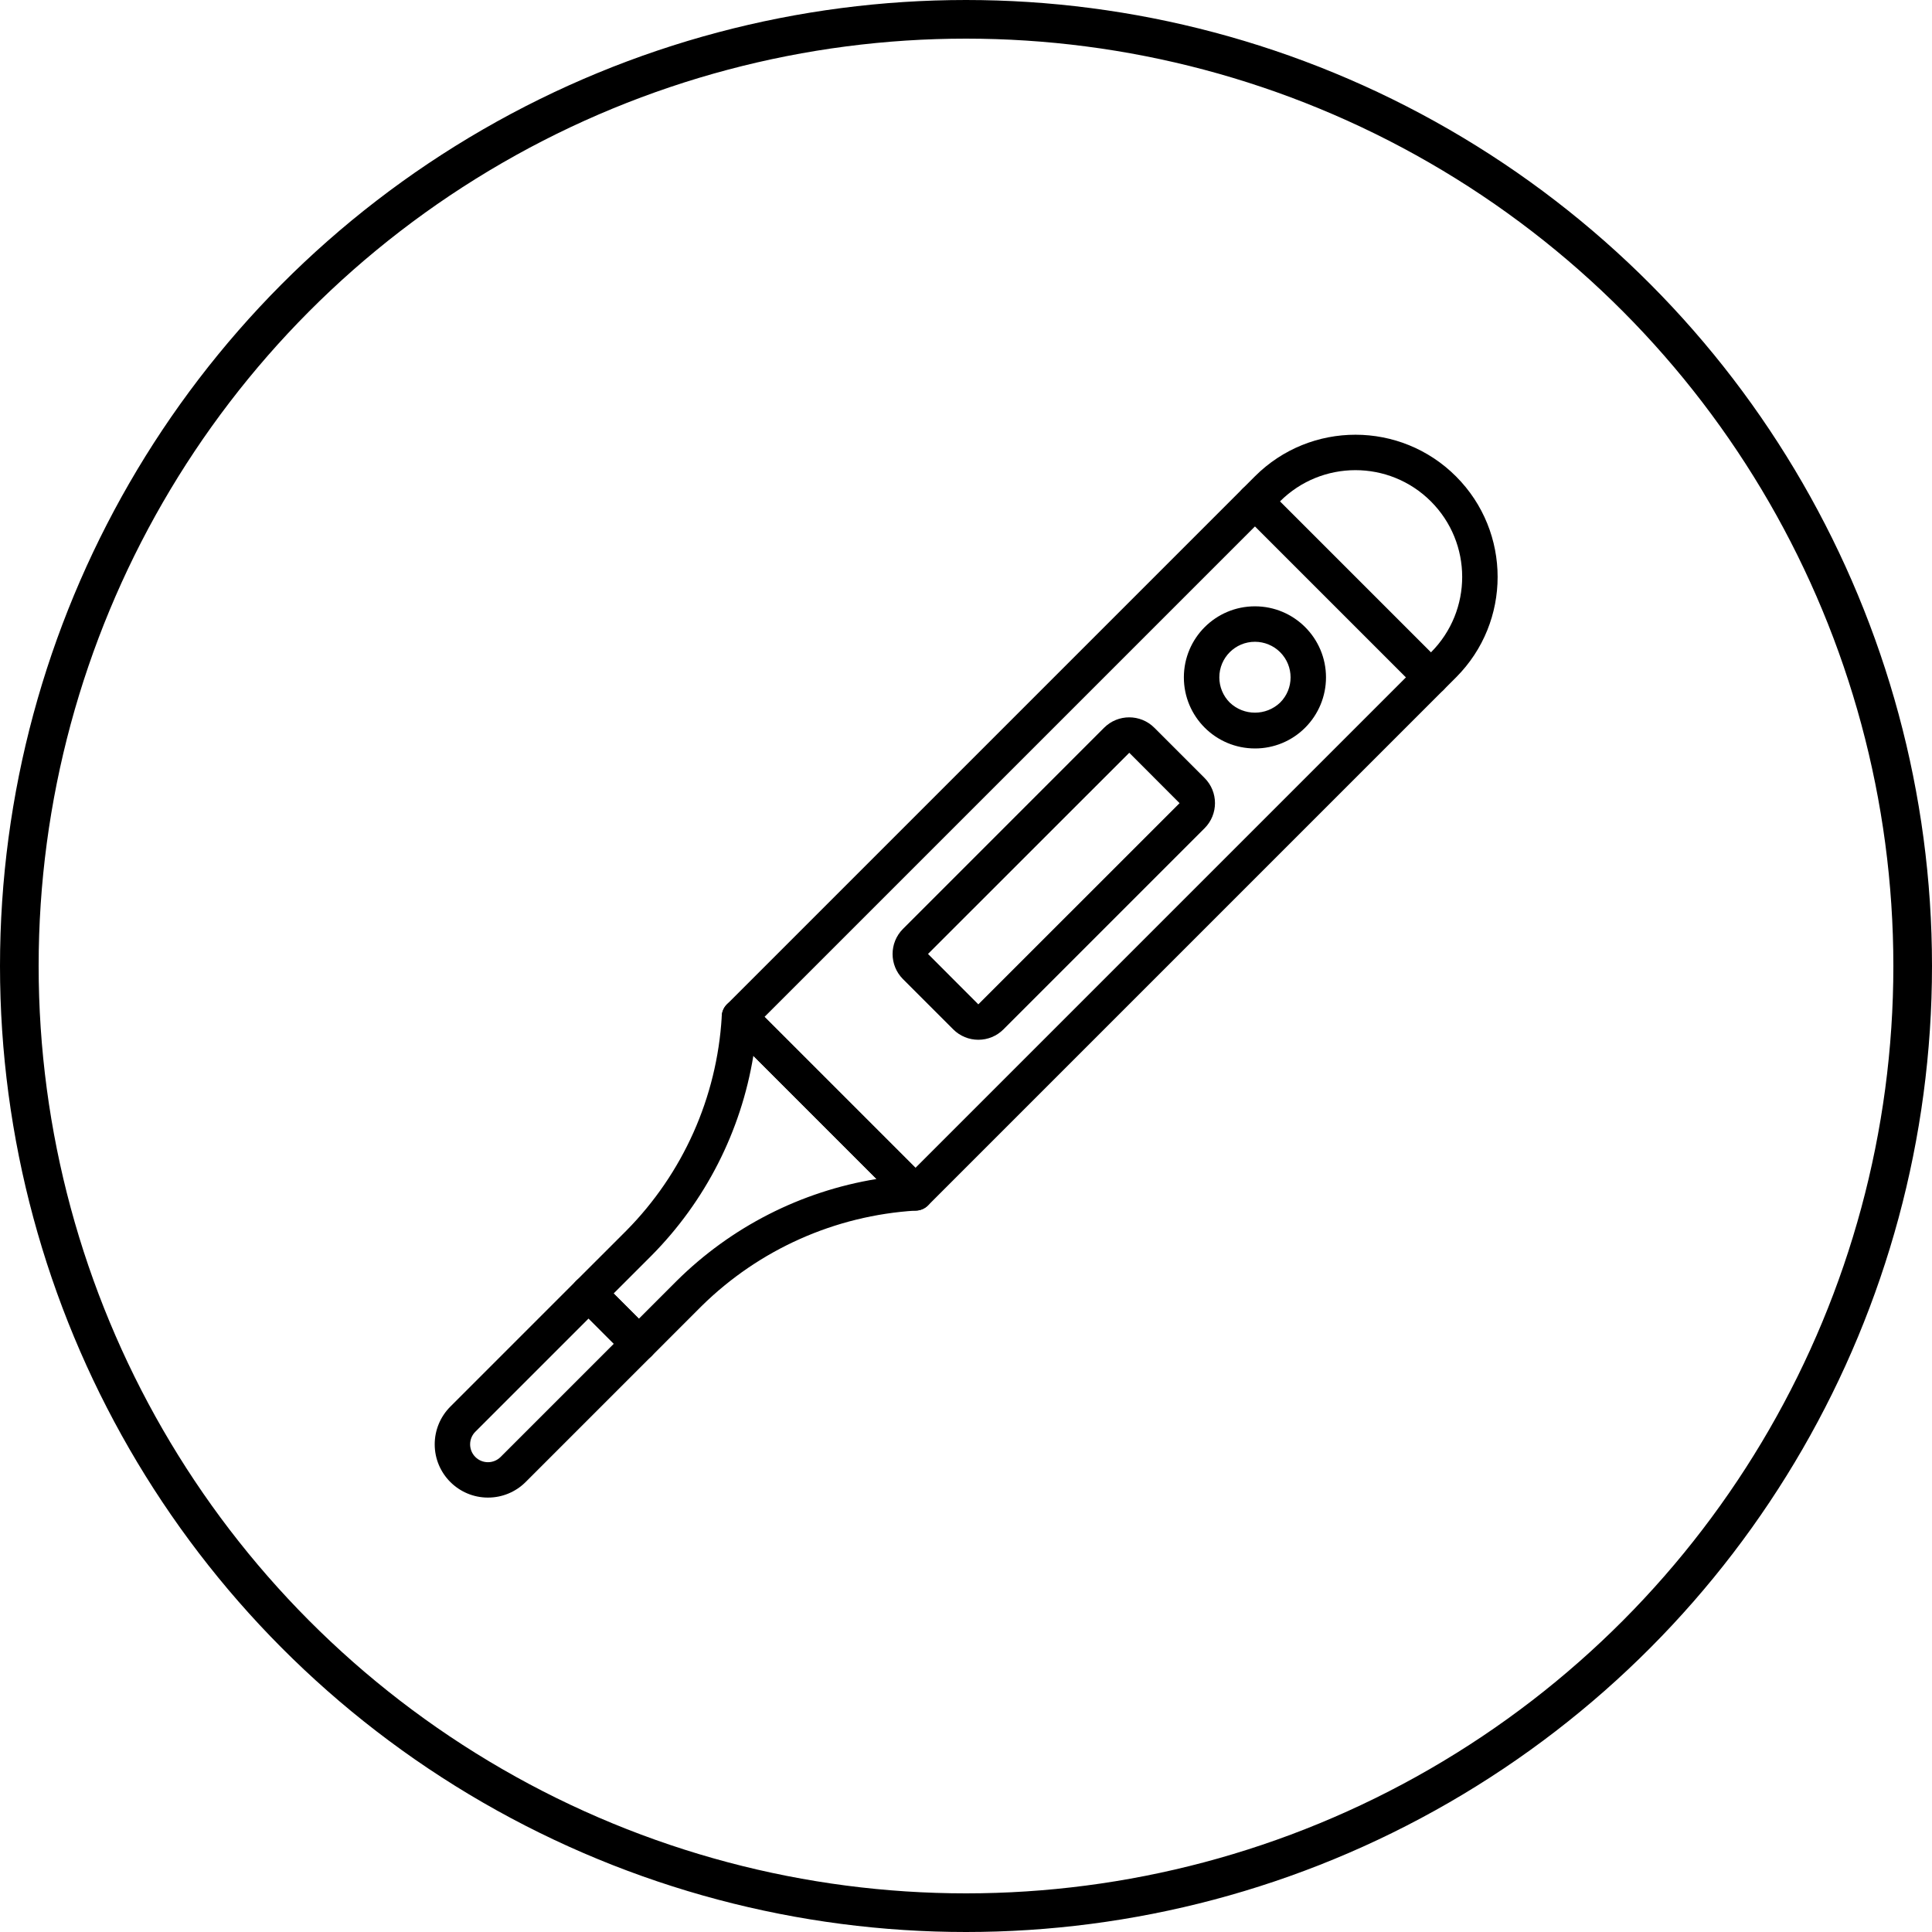 <?xml version="1.0" encoding="UTF-8" standalone="no"?>
<svg
   xmlns:dc="http://purl.org/dc/elements/1.1/"
   xmlns:cc="http://creativecommons.org/ns#"
   xmlns:rdf="http://www.w3.org/1999/02/22-rdf-syntax-ns#"
   xmlns:svg="http://www.w3.org/2000/svg"
   xmlns="http://www.w3.org/2000/svg"
   width="100"
   height="100"
   viewBox="0 0 100 100"
   id="svg4157"
   version="1.1">
  <defs
     id="defs4159" />
  <g
     id="layer1"
     transform="translate(0,2.2107222e-5)">
    <ellipse        style="opacity:1;fill:none;fill-opacity:1;fill-rule:nonzero;stroke:#000000;stroke-width:2.0;stroke-linecap:round;stroke-linejoin:bevel;stroke-miterlimit:4;stroke-dasharray:none;stroke-dashoffset:0;stroke-opacity:1"
       id="path4705"
       cx="50"
       cy="50"
       rx="49"
       ry="49" />
  </g>
  <g
     id="g8897"
     style="fill:#000000"
     transform="matrix(0.917,0,0,0.917,22.501,22.496)">
    <path
       id="path8899"
       transform="translate(16.103,-0.78)"
       d="m 11.033,44.58 0,0 c -0.265,3.01e-4 -0.52,-0.105 -0.707,-0.293 l -9.936,-9.936 -10e-9,0 C 1.3804928e-4,33.961 -2.095072e-5,33.328 0.39,32.938 c 1.185e-4,-1.19e-4 2.3703e-4,-2.37e-4 3.556e-4,-3.56e-4 L 30.197,3.131 l -10e-7,6e-7 c 3.137,-3.131 8.219,-3.126 11.35,0.011 3.127,3.133 3.127,8.206 2e-6,11.339 l -29.806,29.806 0,0 c -0.187,0.188 -0.442,0.293 -0.707,0.293 z m -8.521,-10.935 8.521,8.521 29.099,-29.099 0,0 c 2.351,-2.356 2.346,-6.171 -0.009,-8.521 -2.352,-2.347 -6.16,-2.347 -8.512,2e-7 z" />
    <path
       id="path8901"
       transform="translate(45.2,2.67)"
       d="m 11.033,12.033 0,0 c -0.265,3.01e-4 -0.52,-0.105 -0.707,-0.293 l -9.935,-9.935 -10e-9,0 C 2.8053228e-5,1.414 2.8053228e-5,0.781 0.391,0.391 0.781,2.7995719e-5 1.414,2.7995719e-5 1.805,0.391 l 9.935,9.935 0,0 c 0.39,0.391 0.39,1.024 -2.13e-4,1.414 -0.187,0.187 -0.442,0.293 -0.707,0.293 z" />
    <path
       id="path8903"
       transform="translate(25.648,15.763)"
       d="m 5.037,18.394 0,0 c -0.531,9.53e-4 -1.041,-0.21 -1.417,-0.586 l -2.838,-2.838 -2e-7,0 c -0.781,-0.783 -0.781,-2.051 4e-7,-2.833 L 12.136,0.781 l 0,1e-8 c 0.783,-0.781 2.05,-0.781 2.833,-4.9002e-4 l 2.839,2.839 0,0 c 0.781,0.783 0.781,2.05 4.9e-4,2.833 L 6.453,17.808 l 0,0 c -0.375,0.376 -0.885,0.587 -1.417,0.586 z m 8.519,-16.199 -11.36,11.355 2.84,2.845 11.359,-11.356 z" />
    <path
       id="path8905"
       transform="translate(42.285,9.691)"
       d="m 4.013,8.023 -10e-8,0 C 1.797,8.023 9.4986495e-4,6.228 4.6986495e-4,4.013 -2.758049e-6,1.797 1.795,9.5000003e-4 4.011,4.7000003e-4 6.226,-2.6229712e-6 8.022,1.796 8.023,4.011 c 2.269e-4,1.064 -0.422,2.084 -1.174,2.837 l 0,0 2e-7,-2e-7 c -0.75,0.755 -1.772,1.178 -2.836,1.175 z m 0,-6.021 1e-7,0 c -1.11,-7.867e-4 -2.01,0.898 -2.011,2.008 -3.784e-4,0.534 0.212,1.046 0.589,1.423 l -10e-8,0 c 0.796,0.76 2.048,0.76 2.844,0 l 0,0 0,0 C 6.22,4.649 6.22,3.377 5.436,2.591 5.059,2.214 4.546,2.002 4.013,2.002 Z" />
    <path
       id="path8907"
       transform="translate(7.587,31.864)"
       d="m 3.937,20.452 0,0 c -0.265,-7.1e-5 -0.519,-0.105 -0.707,-0.293 l -2.839,-2.839 0,0 C 1.5796614e-4,16.929 -1.0338618e-6,16.297 0.39,15.906 c 1.1851e-4,-1.19e-4 2.3704e-4,-2.37e-4 3.556e-4,-3.56e-4 l 2.839,-2.838 -5e-7,1e-6 c 3.2,-3.236 5.113,-7.525 5.384,-12.067 l 0,-3.57e-6 C 8.614,0.448 9.061,1.1283015e-5 9.614,1.1283015e-5 9.879,1.1242968e-5 10.133,0.105 10.321,0.293 l 9.936,9.936 0,0 c 0.39,0.391 0.39,1.024 -0.002,1.415 -0.187,0.186 -0.44,0.291 -0.704,0.292 l -1e-6,0 c -4.541,0.281 -8.827,2.193 -12.069,5.384 l -2.838,2.839 0,0 c -0.188,0.188 -0.442,0.293 -0.707,0.293 z m -1.425,-3.839 1.425,1.425 2.131,-2.132 -1.1e-6,10e-7 c 3.071,-3.045 7.015,-5.057 11.283,-5.754 l -2.767,-2.767 0,0 -4.186,-4.187 0,-9e-7 C 9.701,7.466 7.689,11.411 4.644,14.481 Z" />
    <path
       id="path8909"
       transform="translate(-0.001,47.379)"
       d="m 3.008,12.62 2e-7,0 C 1.348,12.62 0.001,11.275 3.8016944e-4,9.615 -3.38555e-7,8.817 0.317,8.052 0.881,7.487 l 7.097,-7.097 0,0 c 0.39,-0.39 1.023,-0.391 1.414,-3.556e-4 1.185e-4,1.185e-4 2.371e-4,2.3704e-4 3.556e-4,3.556e-4 l 2.839,2.839 0,0 c 0.39,0.39 0.391,1.023 3.55e-4,1.414 -1.18e-4,1.186e-4 -2.37e-4,2.371e-4 -3.55e-4,3.556e-4 l -7.097,7.097 2e-7,-1e-6 c -0.564,0.564 -1.329,0.881 -2.127,0.879 z M 8.686,2.512 2.296,8.901 l 10e-8,-10e-8 c -0.394,0.392 -0.396,1.03 -0.004,1.425 0.392,0.394 1.03,0.396 1.425,0.004 0.001,-0.001 0.003,-0.003 0.004,-0.004 L 10.11,3.937 Z" />
  </g>
</svg>
